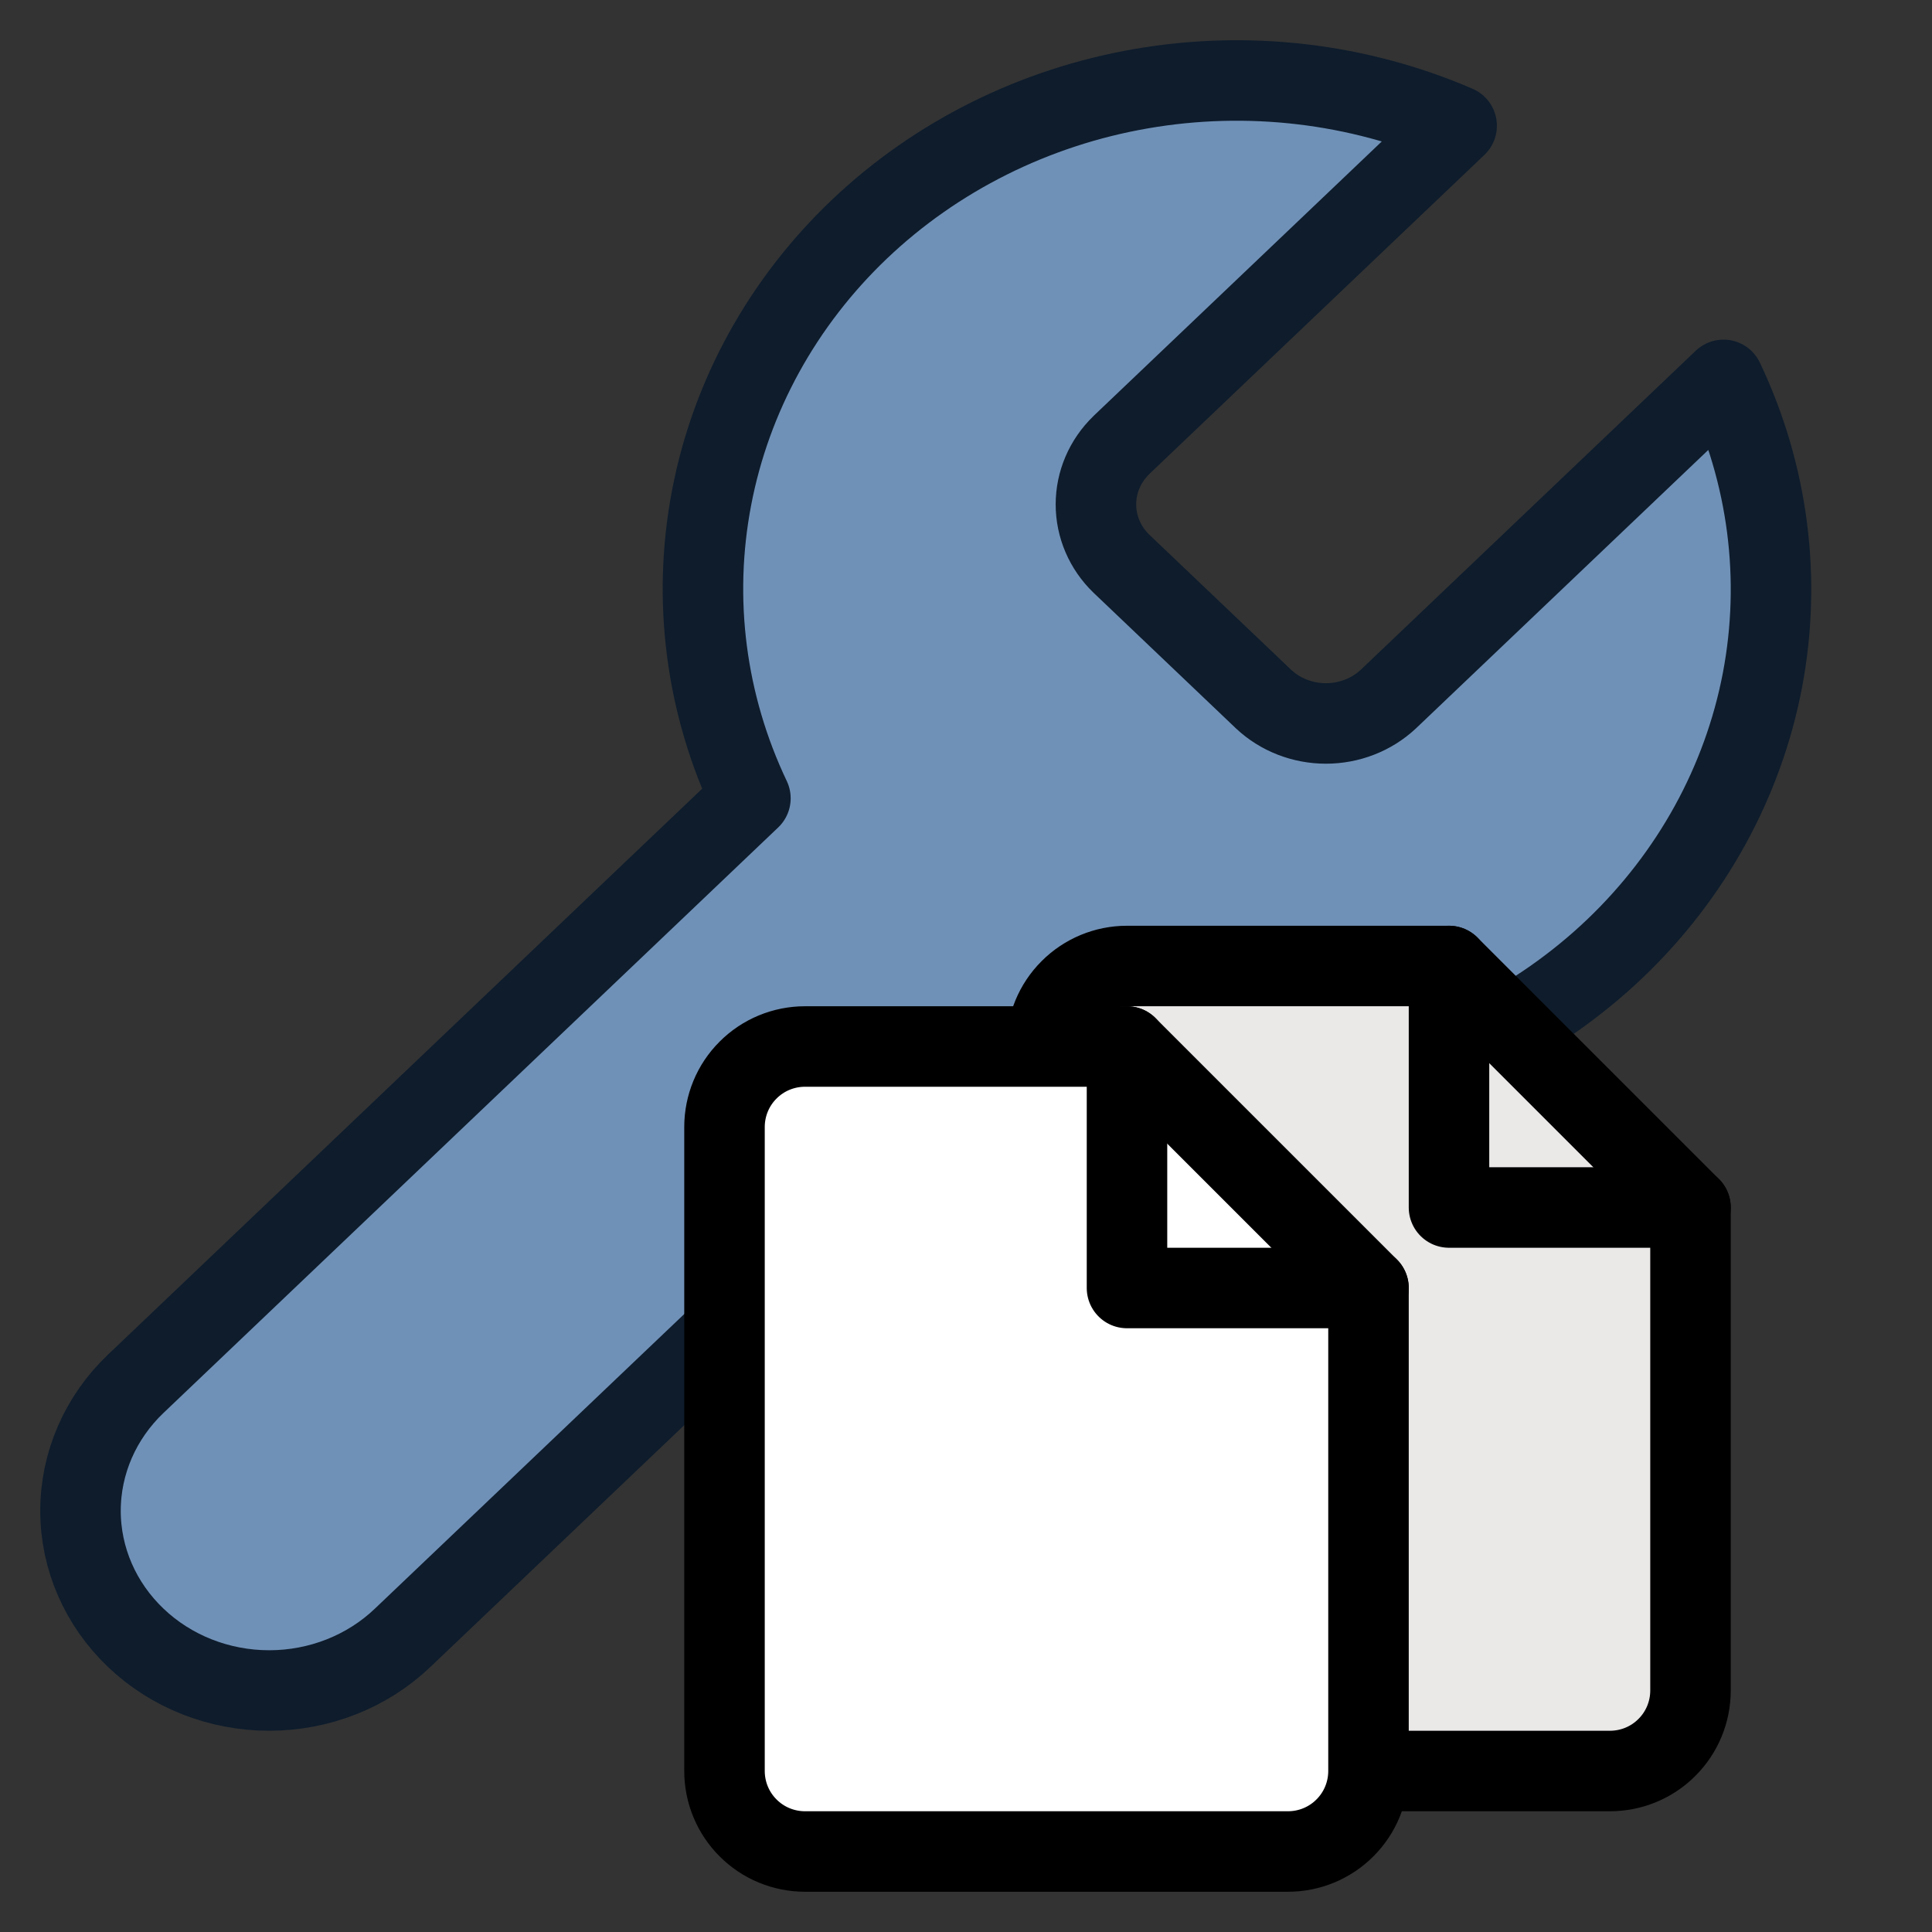 <svg width="24" height="24" viewBox="0 0 24 24" fill="none" xmlns="http://www.w3.org/2000/svg">
<rect x="0" y="0" width="24" height="24" fill="#333333" stroke="none"/>
<path d="M13.93 5.529C13.727 5.726 13.614 5.99 13.614 6.266C13.614 6.541 13.727 6.806 13.93 7.002L15.698 8.686C15.904 8.879 16.182 8.987 16.471 8.987C16.76 8.987 17.038 8.879 17.245 8.686L21.41 4.719C21.966 5.888 22.134 7.191 21.893 8.454C21.651 9.716 21.011 10.879 20.058 11.787C19.105 12.694 17.884 13.304 16.559 13.534C15.233 13.764 13.865 13.604 12.637 13.074L5.001 20.346C4.562 20.765 3.966 21 3.344 21C2.722 21 2.126 20.765 1.687 20.346C1.247 19.927 1 19.36 1 18.768C1 18.175 1.247 17.608 1.687 17.189L9.322 9.917C8.766 8.748 8.598 7.445 8.84 6.182C9.081 4.92 9.721 3.757 10.674 2.849C11.627 1.942 12.848 1.332 14.174 1.102C15.5 0.872 16.868 1.032 18.095 1.562L13.941 5.518L13.93 5.529Z" fill="#7091B7" stroke="#0E1C2C" stroke-linecap="round" stroke-linejoin="round"/>
<path d="M18 12H14C13.735 12 13.48 12.105 13.293 12.293C13.105 12.48 13 12.735 13 13V21C13 21.265 13.105 21.52 13.293 21.707C13.48 21.895 13.735 22 14 22H20C20.265 22 20.52 21.895 20.707 21.707C20.895 21.52 21 21.265 21 21V15L18 12Z" fill="#EBE8E8" stroke="black" stroke-linecap="round" stroke-linejoin="round"/>
<path d="M18 12V15H21" stroke="black" stroke-linecap="round" stroke-linejoin="round"/>
<path d="M14 13H10C9.735 13 9.48 13.105 9.293 13.293C9.105 13.48 9 13.735 9 14V22C9 22.265 9.105 22.52 9.293 22.707C9.48 22.895 9.735 23 10 23H16C16.265 23 16.52 22.895 16.707 22.707C16.895 22.52 17 22.265 17 22V16L14 13Z" fill="white" stroke="black" stroke-linecap="round" stroke-linejoin="round"/>
<path d="M14 13V16H17" stroke="black" stroke-linecap="round" stroke-linejoin="round"/>
</svg>
